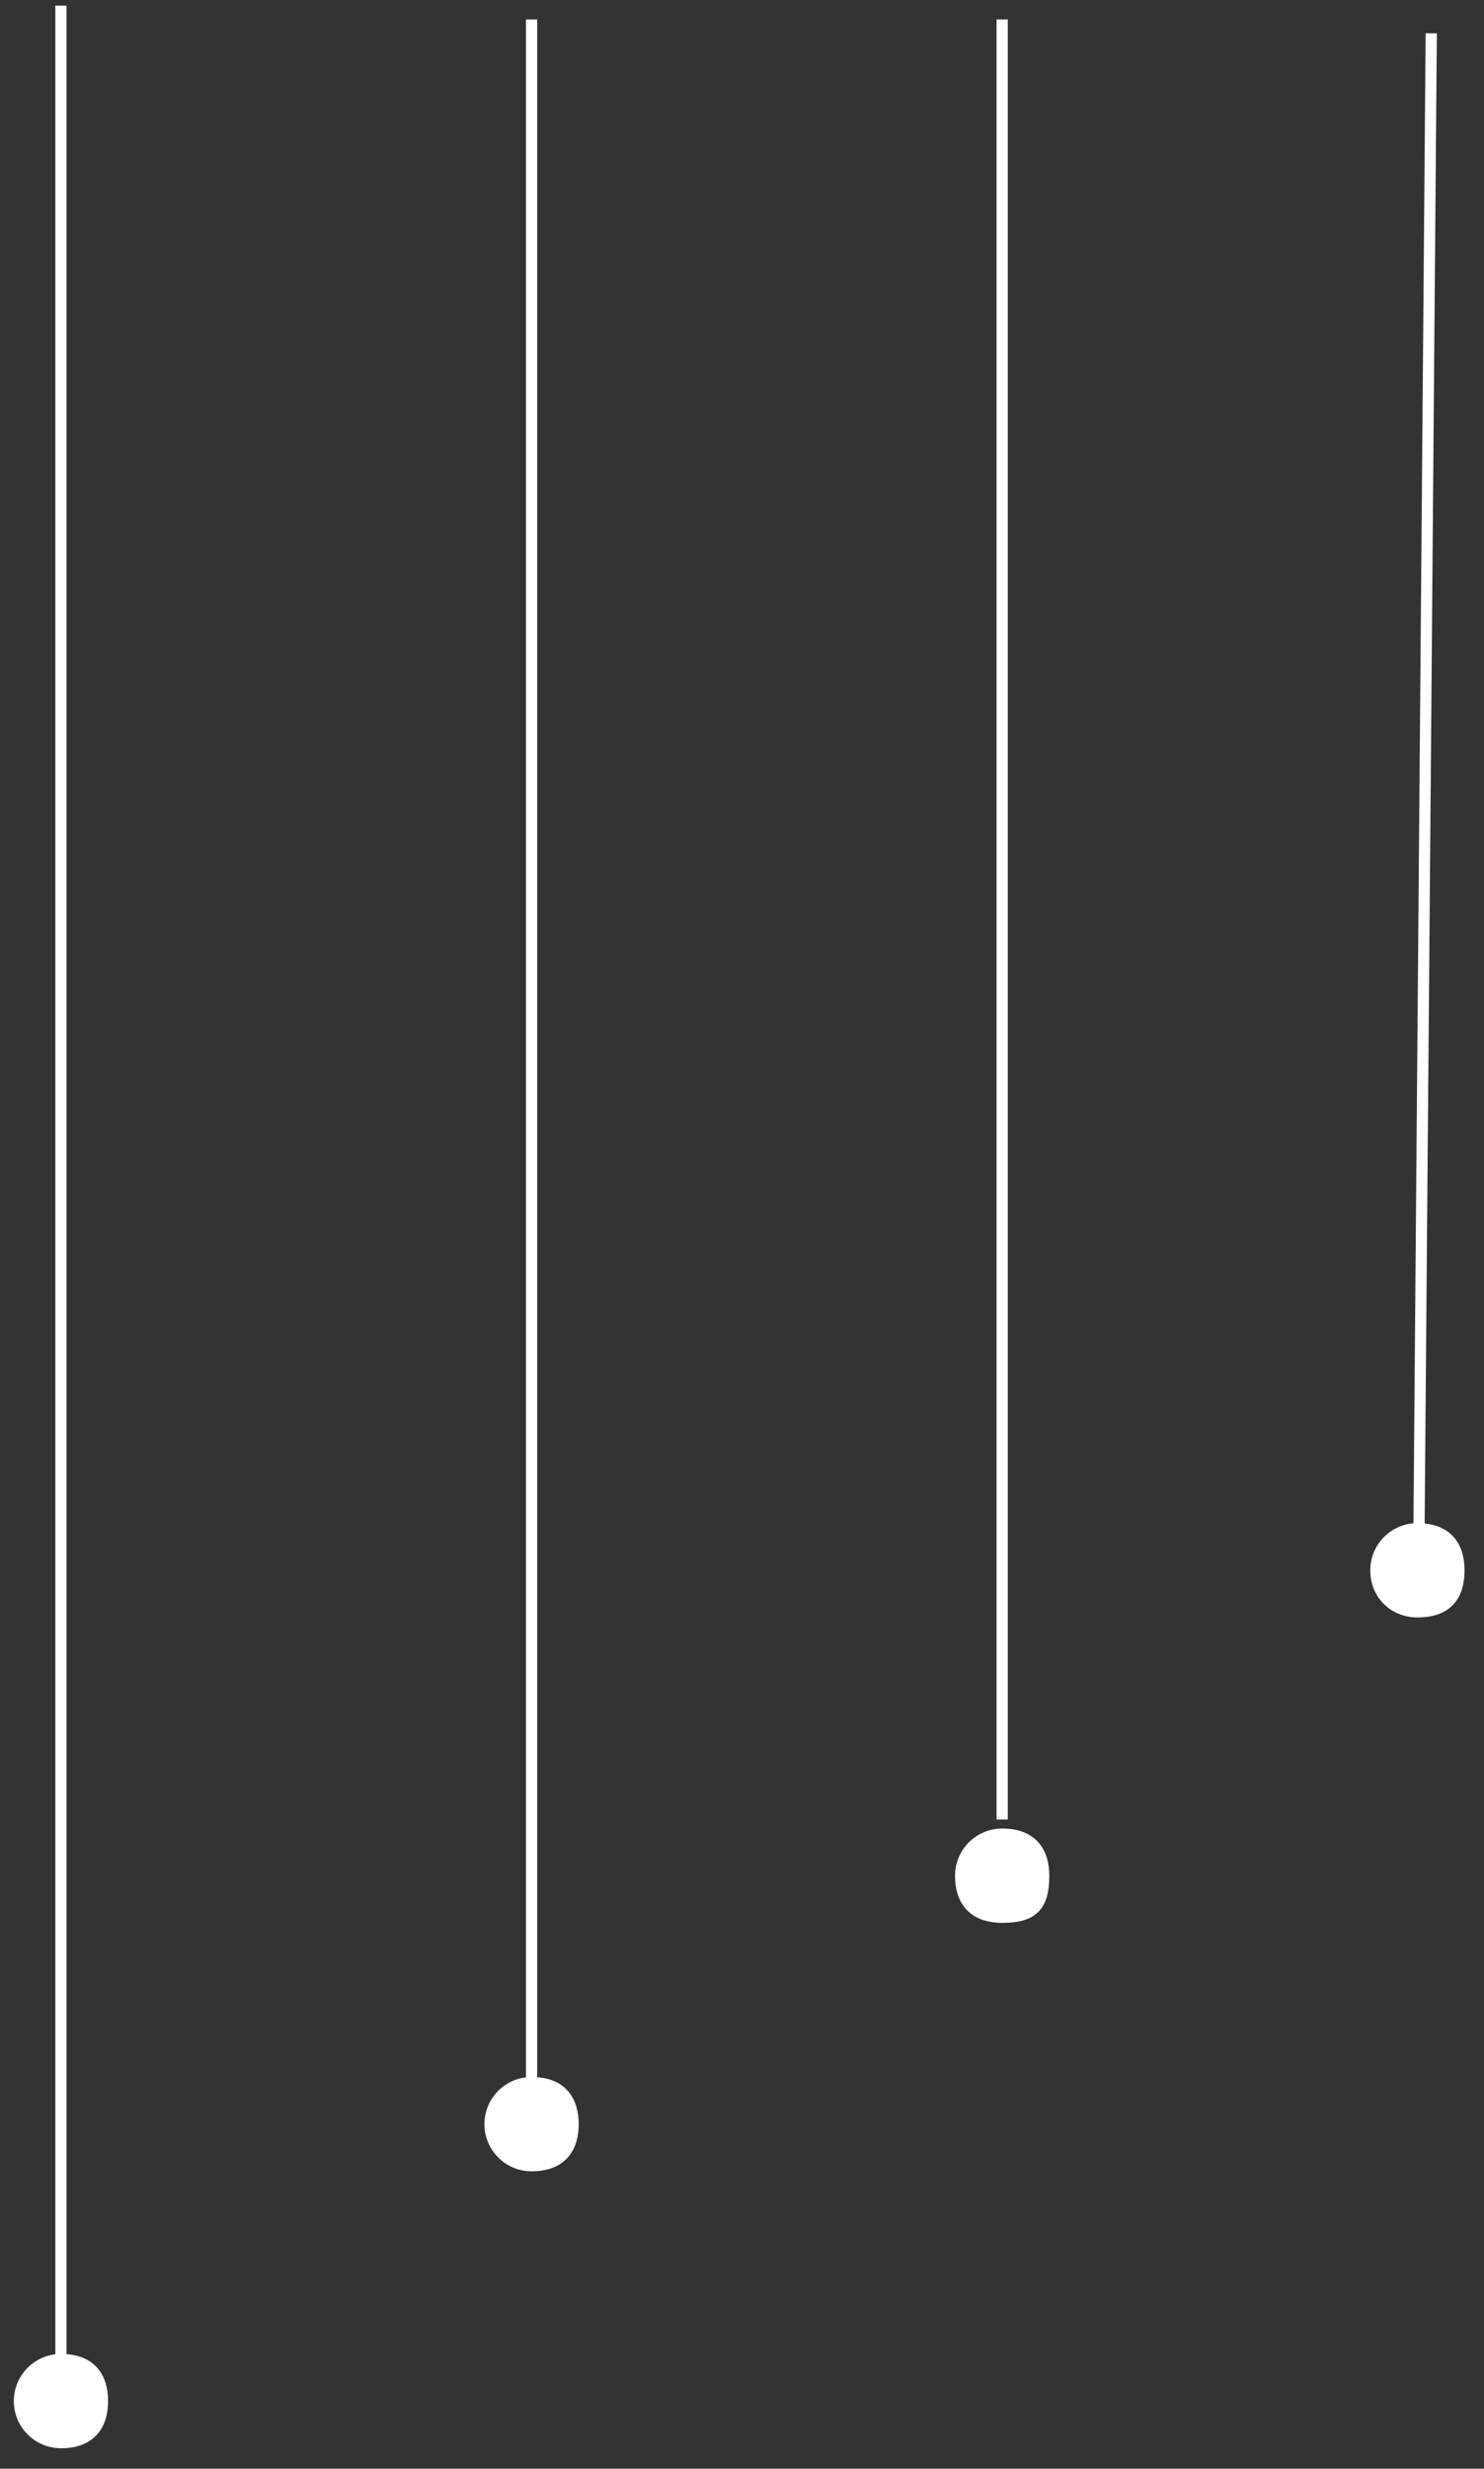 <svg 
 xmlns="http://www.w3.org/2000/svg"
 xmlns:xlink="http://www.w3.org/1999/xlink"
 width="107.215px" height="178.215px">
<rect width="100%" height="100%" fill="#333333" stroke="none"/>
<path fill-rule="evenodd"  stroke="rgb(255, 255, 255)" stroke-width="0.81px" stroke-linecap="round" stroke-linejoin="bevel" fill="none"
 d="M103.404,2.404 L102.503,112.354 L103.404,2.404 Z"/>
<path fill-rule="evenodd"  stroke="rgb(255, 255, 255)" stroke-width="0.81px" stroke-linecap="round" stroke-linejoin="bevel" fill="none"
 d="M72.404,1.404 L72.404,131.350 L72.404,1.404 Z"/>
<path fill-rule="evenodd"  stroke="rgb(255, 255, 255)" stroke-width="0.81px" stroke-linecap="round" stroke-linejoin="bevel" fill="none"
 d="M38.404,1.404 L38.404,151.341 L38.404,1.404 Z"/>
<path fill-rule="evenodd"  stroke="rgb(255, 255, 255)" stroke-width="0.81px" stroke-linecap="round" stroke-linejoin="bevel" fill="none"
 d="M4.404,0.405 L4.404,170.333 L4.404,0.405 Z"/>
<path fill-rule="evenodd"  stroke="rgb(255, 255, 255)" stroke-width="0.81px" stroke-linecap="round" stroke-linejoin="bevel" fill="rgb(255, 255, 255)"
 d="M102.404,110.358 C104.61,110.358 105.404,111.701 105.404,113.357 C105.404,115.13 104.61,116.356 102.404,116.356 C100.748,116.356 99.404,115.13 99.404,113.357 C99.404,111.701 100.748,110.358 102.404,110.358 Z"/>
<path fill-rule="evenodd"  stroke="rgb(255, 255, 255)" stroke-width="0.81px" stroke-linecap="round" stroke-linejoin="bevel" fill="rgb(255, 255, 255)"
 d="M4.404,170.333 C6.61,170.333 7.404,171.676 7.404,173.332 C7.404,174.988 6.61,176.331 4.404,176.331 C2.748,176.331 1.404,174.988 1.404,173.332 C1.404,171.676 2.748,170.333 4.404,170.333 Z"/>
<path fill-rule="evenodd"  stroke="rgb(255, 255, 255)" stroke-width="0.81px" stroke-linecap="round" stroke-linejoin="bevel" fill="rgb(255, 255, 255)"
 d="M38.404,150.342 C40.61,150.342 41.404,151.684 41.404,153.340 C41.404,154.996 40.61,156.339 38.404,156.339 C36.748,156.339 35.404,154.996 35.404,153.340 C35.404,151.684 36.748,150.342 38.404,150.342 Z"/>
<path fill-rule="evenodd"  stroke="rgb(255, 255, 255)" stroke-width="0.81px" stroke-linecap="round" stroke-linejoin="bevel" fill="rgb(255, 255, 255)"
 d="M72.404,132.404 C74.61,132.404 75.404,133.748 75.404,135.404 C75.404,137.61 74.61,138.405 72.404,138.405 C70.748,138.405 69.404,137.61 69.404,135.404 C69.404,133.748 70.748,132.404 72.404,132.404 Z"/>
</svg>